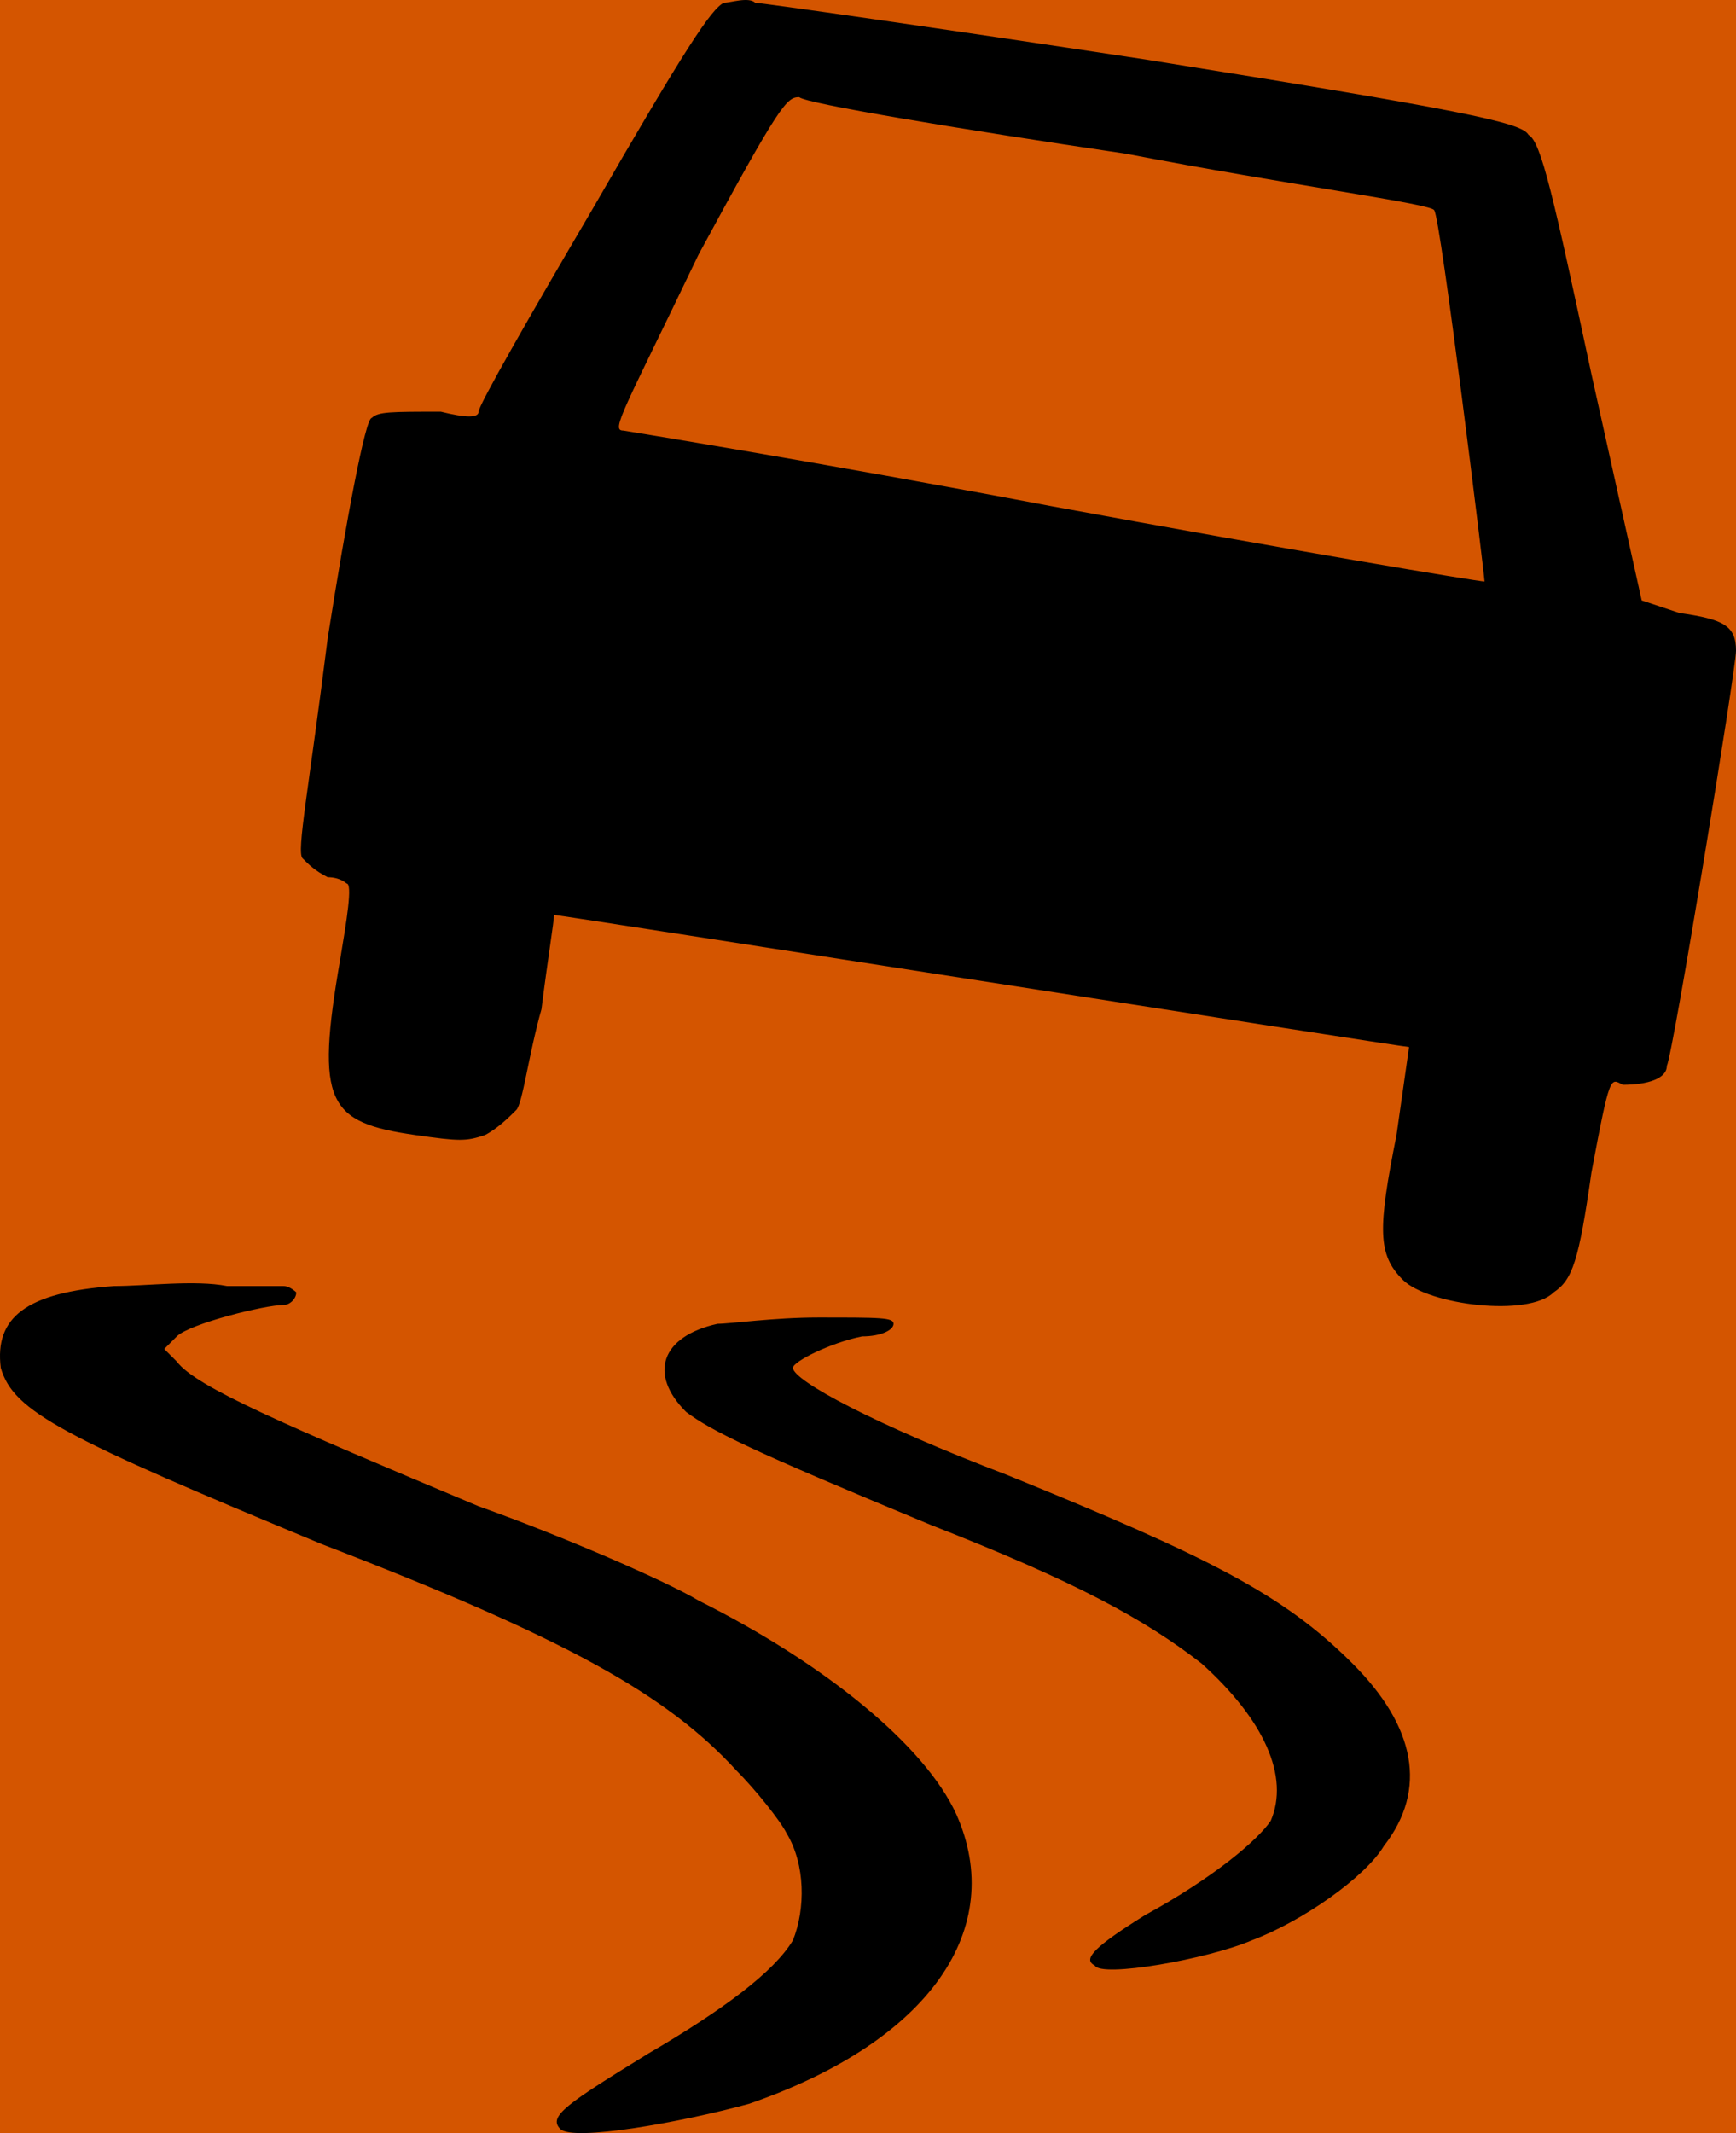 <svg xmlns="http://www.w3.org/2000/svg" width="276.123" height="339.092"><path d="M0 0h276.123v339.092H0z" style="fill:#d45500;stroke:none;stroke-width:3.402;stroke-linecap:round;stroke-miterlimit:3.6;stroke-dashoffset:31.114;paint-order:fill markers stroke"/><path d="M115.123.444c-2 1-6 7-21 33-10 17-18 31-18 32s-2 1-6 0c-8 0-10 0-11 1-1 0-4 16-7 35-3 24-5 34-4 35s2 2 4 3c2 0 3 1 3 1 1 0 0 6-1 12-4 23-2 26 12 28 7 1 8 1 11 0 2-1 4-3 5-4s2-9 4-16c1-8 2-14 2-15 1 0 135 21 136 21l-2 14c-3 15-3 19 1 23s20 6 24 2c3-2 4-5 6-19 3-16 3-15 5-14 4 0 7-1 7-3 1-2 11-63 11-66 0-4-2-5-9-6l-6-2-8-36c-6-28-8-37-10-38-1-2-11-4-61-12-33-5-61-9-62-9-1-1-4 0-5 0zm64 24c26 5 49 8 49 9 1 1 8 58 8 59-1 0-31-5-69-12-37-7-68-12-68-12-2 0 0-3 12-28 13-24 14-25 16-25 1 1 25 5 52 9zM18.123 204.444c-14 1-19 5-18 13 2 7 10 11 51 28 39 15 55 24 66 36 3 3 7 8 8 10 3 5 3 12 1 17-3 5-11 11-23 18-13 8-16 10-14 12s19-1 30-4c29-10 41-28 33-46-5-11-21-24-41-34-5-3-21-10-35-15-31-13-45-19-48-23l-2-2 2-2c2-2 14-5 17-5 1 0 2-1 2-2 0 0-1-1-2-1h-9c-5-1-13 0-18 0zM114.123 210.444c-9 2-11 8-5 14 4 3 10 6 39 18 23 9 34 15 43 22 10 9 14 18 11 25-2 3-9 9-20 15-8 5-10 7-8 8 1 2 18-1 25-4 8-3 18-10 21-15 7-9 5-19-5-29-11-11-23-17-55-30-21-8-34-15-34-17 0-1 6-4 11-5 3 0 5-1 5-2s-2-1-12-1c-7 0-14 1-16 1z" class="icon1"/></svg>